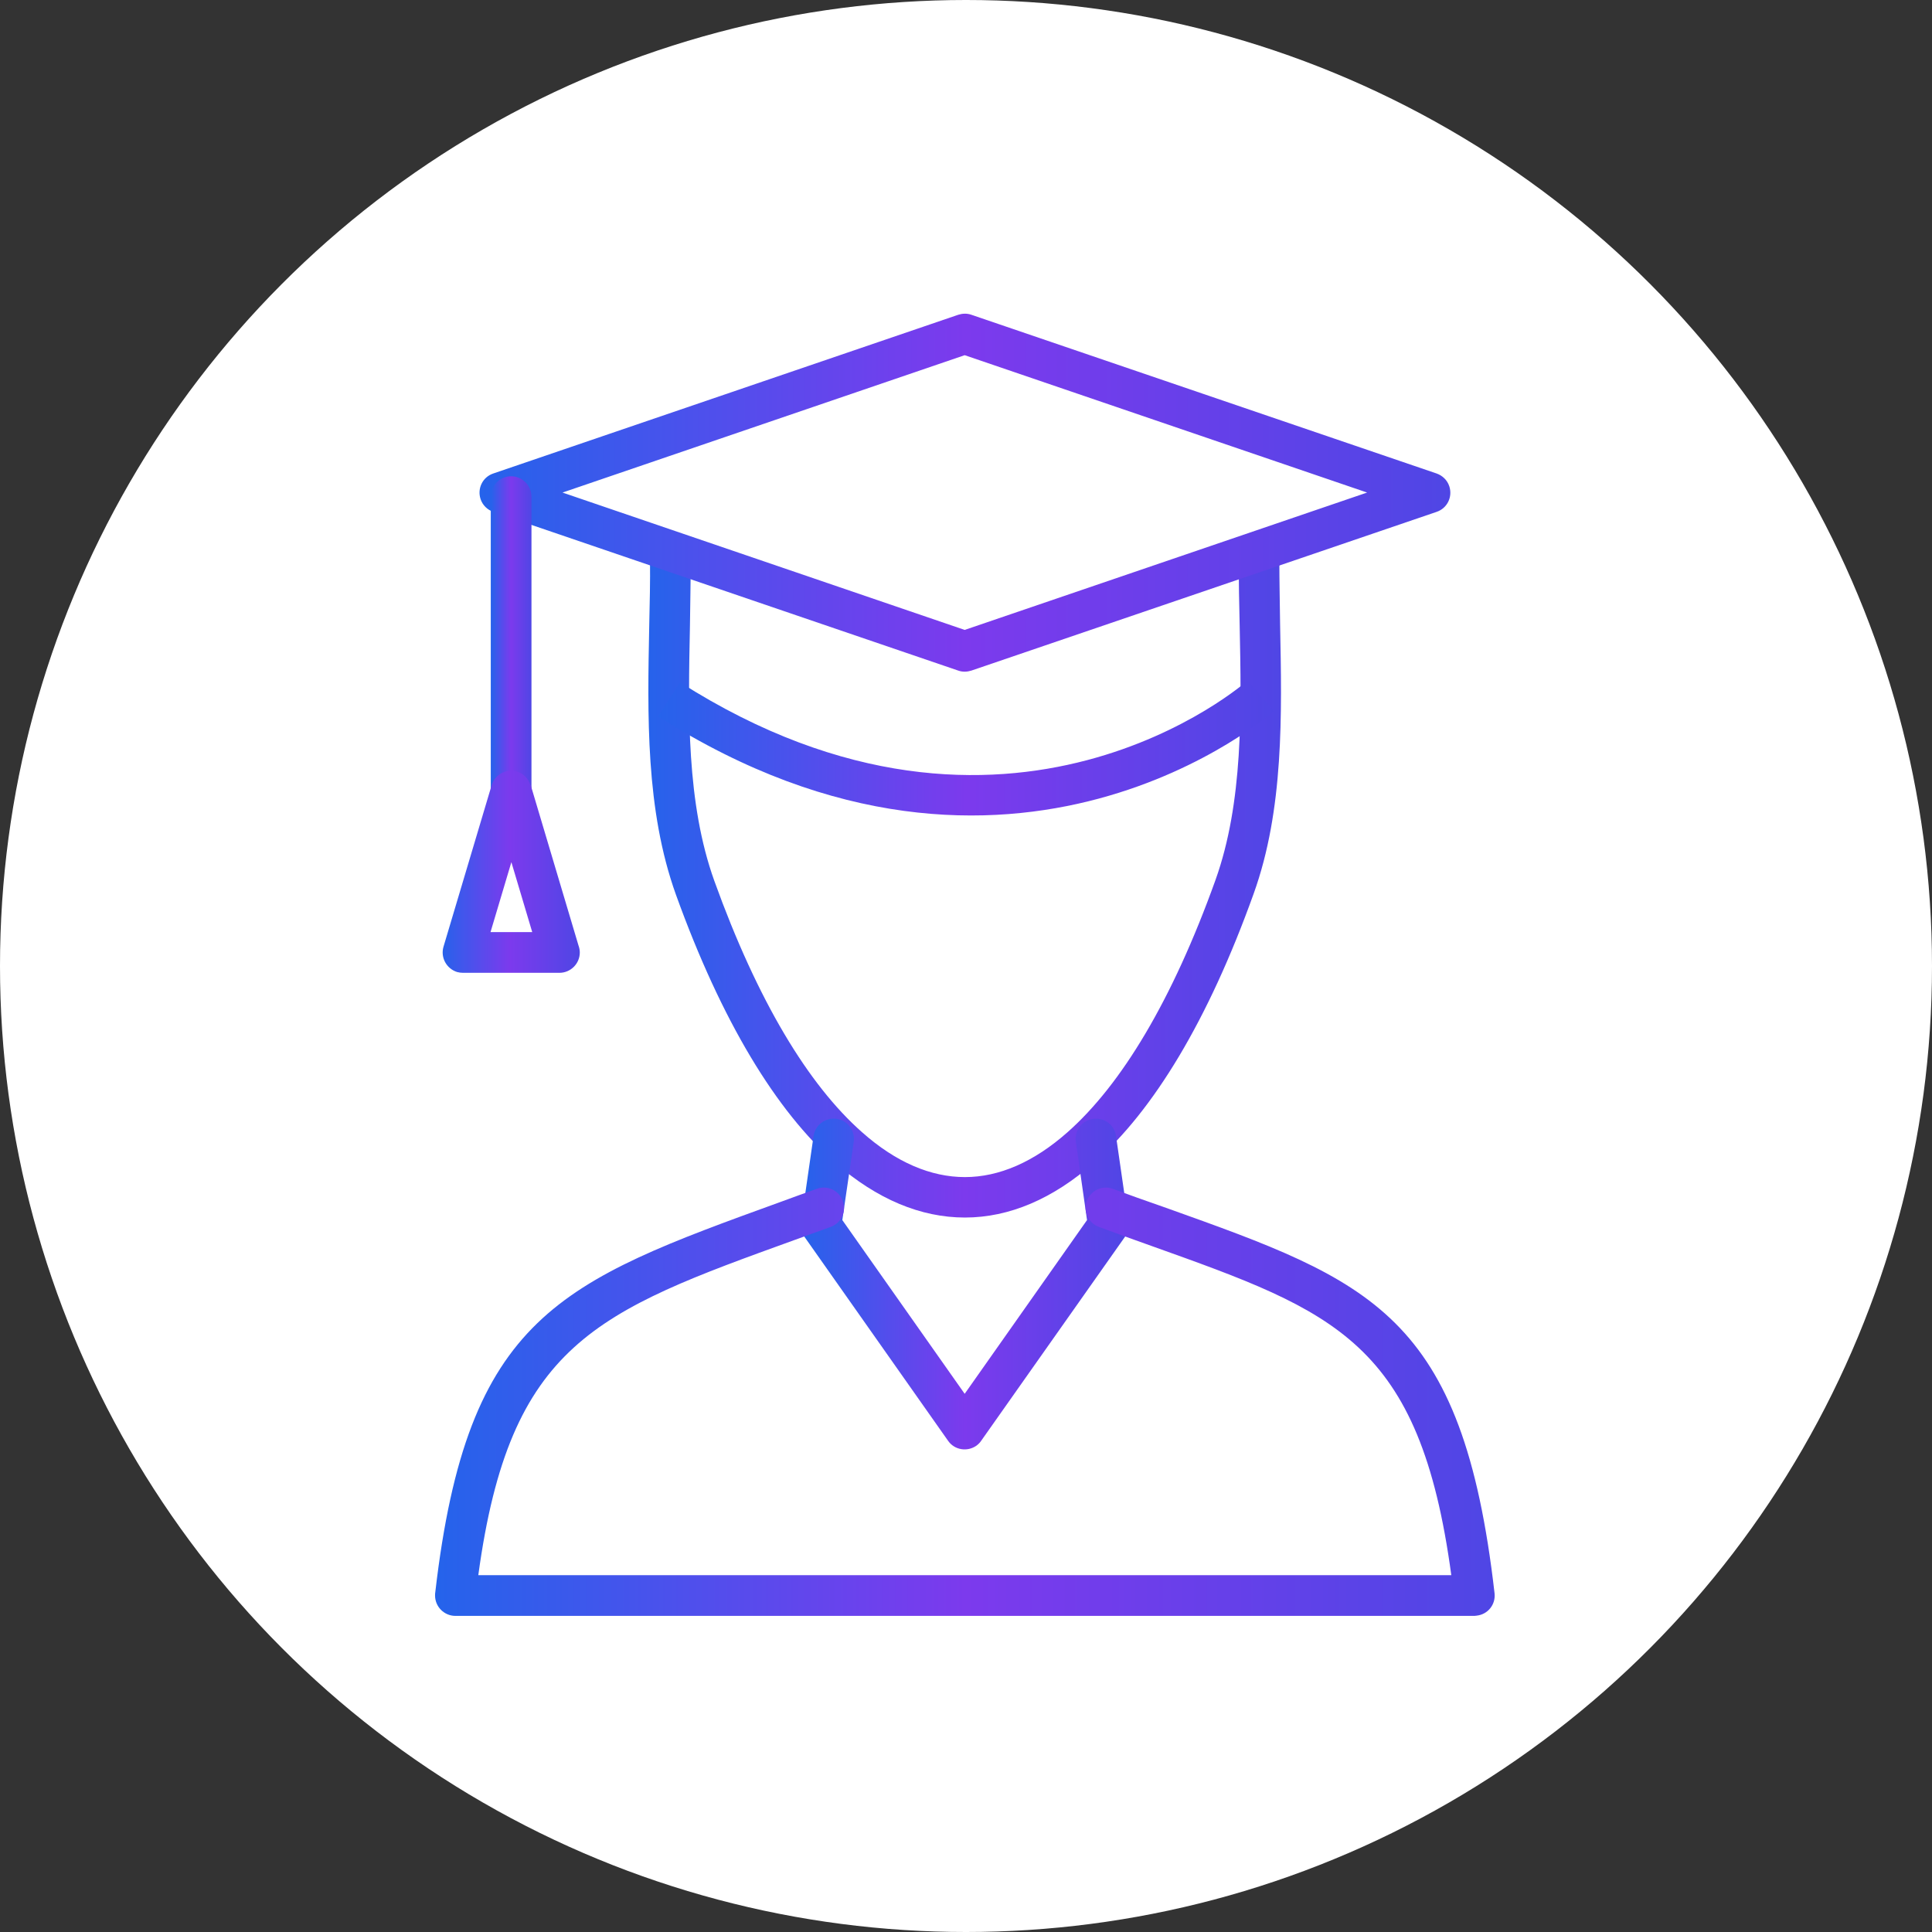 <svg fill="currentColor" width="1200" height="1200" xmlns="http://www.w3.org/2000/svg" xmlns:xlink="http://www.w3.org/1999/xlink" version="1.1">
   <rect width="100%" height="100%" fill="#333333" stroke="none"/>
   <defs>
    <linearGradient id="blue-purple-indigo" x1="0%" y1="0%" x2="100%" y2="0%">
      <stop offset="0%" stop-color="#2563eb" />   <!-- blue-600 -->
      <stop offset="50%" stop-color="#7c3aed" />  <!-- purple-600 -->
      <stop offset="100%" stop-color="#4f46e5" /> <!-- indigo-600 -->
    </linearGradient>
  </defs>
  <circle cx="600" cy="600" r="600" fill="#ffffff" />
  <g fill="url(#blue-purple-indigo)" transform="scale(0.158) translate(379.278, 379.278)">                        <g ><defs xmlns="http://www.w3.org/2000/svg"/><g xmlns="http://www.w3.org/2000/svg"><path class="fil0" d="M4490 1823c0,-44 36,-80 80,-80 44,0 80,36 80,80 0,82 2,168 3,254 7,354 15,726 -104,1057 -179,499 -394,852 -626,1056 -163,144 -335,217 -509,217 -174,0 -346,-72 -510,-215 -231,-203 -446,-555 -626,-1054 -120,-334 -112,-706 -105,-1060 2,-87 4,-173 3,-255 0,-44 36,-80 80,-80 44,0 80,36 80,80 0,85 -2,171 -3,258 -7,340 -14,697 96,1003 170,472 370,802 581,988 133,118 270,176 404,176 134,0 271,-59 404,-177 211,-187 411,-517 581,-991 109,-305 102,-662 95,-1001 -2,-87 -4,-173 -3,-258z" /><path class="fil0" d="M2819 4087c6,-44 47,-74 90,-68 44,6 74,47 68,90l-45 308 481 683 481 -683 -44 -308c-6,-44 24,-84 68,-90 44,-6 84,24 90,68l49 339 0 0c3,19 -2,40 -14,57l-564 800c-5,8 -12,15 -20,21 -36,25 -86,17 -111,-19l-564 -801c-12,-16 -17,-37 -14,-58l49 -340z" /><path class="fil0" d="M3941 4444c-41,-15 -63,-61 -48,-102 15,-41 61,-63 102,-48 51,19 132,48 210,75 806,288 1165,416 1291,1515 5,44 -26,83 -70,88 -3,0 -6,1 -9,1l0 0 -4006 0c-44,0 -80,-36 -80,-80 0,-5 0,-9 1,-14 126,-1087 490,-1219 1359,-1534 46,-17 93,-34 141,-51 41,-15 87,6 102,48 15,41 -6,87 -48,102 -49,18 -96,35 -141,51 -780,282 -1120,406 -1244,1318l3825 0c-124,-918 -456,-1036 -1175,-1293 -56,-20 -115,-41 -210,-76z" /><path class="fil0" d="M1832 1557l1581 540 1582 -540 -1582 -540 -1581 540zm1556 700l-1828 -624 0 0c-23,-8 -42,-26 -50,-50 -14,-42 8,-87 50,-101l1828 -624 0 0c16,-5 34,-6 51,0l1829 624 0 0c23,8 42,26 50,50 14,42 -8,87 -50,101l-1829 624 0 0c-16,5 -34,6 -51,0z" /><path class="fil0" d="M1550 1573c0,-44 36,-80 80,-80 44,0 80,36 80,80l0 1157c0,44 -36,80 -80,80 -44,0 -80,-36 -80,-80l0 -1157z" /><path class="fil0" d="M1713 3285l-82 -275 -82 275 164 0zm-6 -578l188 631c3,8 5,18 5,27 0,44 -36,80 -80,80l-379 0 0 0c-8,0 -15,-1 -23,-3 -42,-13 -66,-57 -54,-99l189 -634c7,-25 27,-47 54,-55 42,-13 87,11 99,54z"/><path class="fil0" d="M4629 2416c-3,3 -1028,908 -2421,21l86 -134c1292,823 2229,-4 2231,-7l104 121z"/></g><rect xmlns="http://www.w3.org/2000/svg" class="fil1" width="6827" height="6827" style="fill: none;"/></g>        </g>
</svg>
